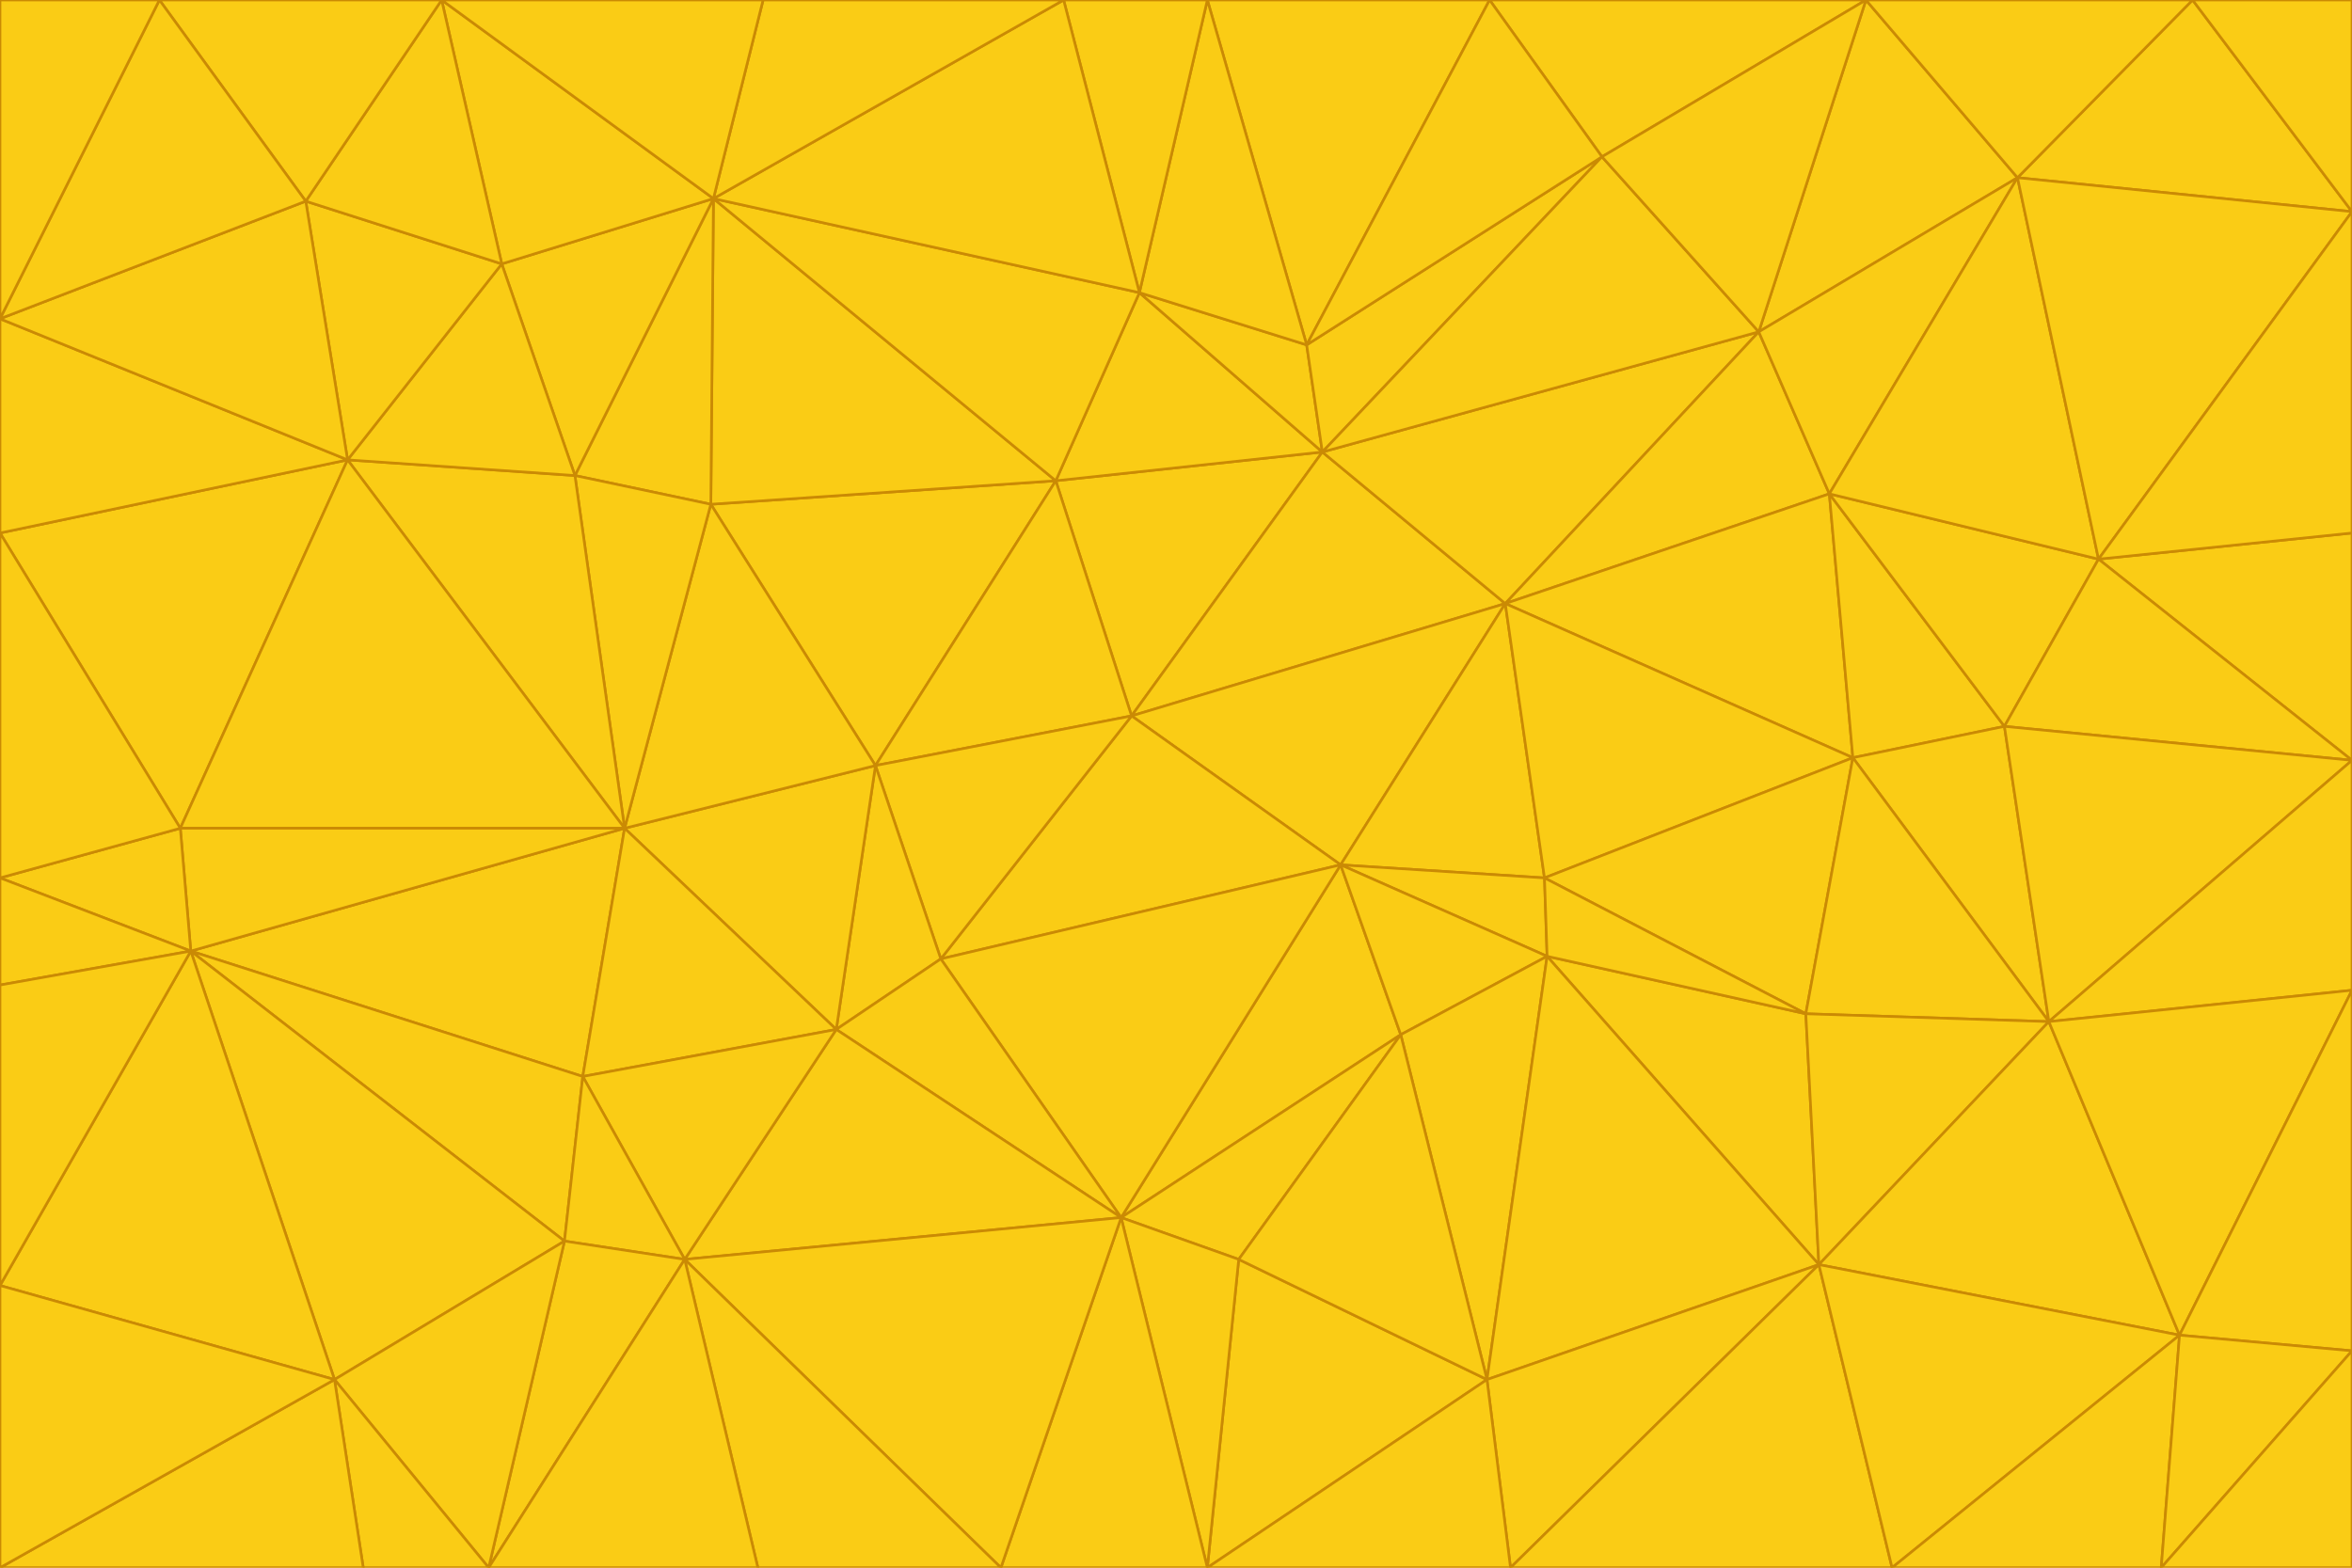 <svg id="visual" viewBox="0 0 900 600" width="900" height="600" xmlns="http://www.w3.org/2000/svg" xmlns:xlink="http://www.w3.org/1999/xlink" version="1.1"><g stroke-width="1" stroke-linejoin="bevel"><path d="M433 274L506 173L404 184Z" fill="#facc15" stroke="#ca8a04"></path><path d="M506 173L436 112L404 184Z" fill="#facc15" stroke="#ca8a04"></path><path d="M500 132L436 112L506 173Z" fill="#facc15" stroke="#ca8a04"></path><path d="M433 274L576 231L506 173Z" fill="#facc15" stroke="#ca8a04"></path><path d="M506 173L613 60L500 132Z" fill="#facc15" stroke="#ca8a04"></path><path d="M433 274L513 331L576 231Z" fill="#facc15" stroke="#ca8a04"></path><path d="M272 193L335 293L404 184Z" fill="#facc15" stroke="#ca8a04"></path><path d="M404 184L335 293L433 274Z" fill="#facc15" stroke="#ca8a04"></path><path d="M433 274L360 367L513 331Z" fill="#facc15" stroke="#ca8a04"></path><path d="M513 331L591 336L576 231Z" fill="#facc15" stroke="#ca8a04"></path><path d="M335 293L360 367L433 274Z" fill="#facc15" stroke="#ca8a04"></path><path d="M513 331L592 366L591 336Z" fill="#facc15" stroke="#ca8a04"></path><path d="M273 76L272 193L404 184Z" fill="#facc15" stroke="#ca8a04"></path><path d="M335 293L320 394L360 367Z" fill="#facc15" stroke="#ca8a04"></path><path d="M429 466L536 396L513 331Z" fill="#facc15" stroke="#ca8a04"></path><path d="M536 396L592 366L513 331Z" fill="#facc15" stroke="#ca8a04"></path><path d="M570 0L462 0L500 132Z" fill="#facc15" stroke="#ca8a04"></path><path d="M500 132L462 0L436 112Z" fill="#facc15" stroke="#ca8a04"></path><path d="M436 112L273 76L404 184Z" fill="#facc15" stroke="#ca8a04"></path><path d="M673 127L506 173L576 231Z" fill="#facc15" stroke="#ca8a04"></path><path d="M673 127L613 60L506 173Z" fill="#facc15" stroke="#ca8a04"></path><path d="M673 127L576 231L700 189Z" fill="#facc15" stroke="#ca8a04"></path><path d="M462 0L407 0L436 112Z" fill="#facc15" stroke="#ca8a04"></path><path d="M239 317L320 394L335 293Z" fill="#facc15" stroke="#ca8a04"></path><path d="M360 367L429 466L513 331Z" fill="#facc15" stroke="#ca8a04"></path><path d="M700 189L576 231L709 290Z" fill="#facc15" stroke="#ca8a04"></path><path d="M407 0L273 76L436 112Z" fill="#facc15" stroke="#ca8a04"></path><path d="M273 76L220 182L272 193Z" fill="#facc15" stroke="#ca8a04"></path><path d="M272 193L239 317L335 293Z" fill="#facc15" stroke="#ca8a04"></path><path d="M220 182L239 317L272 193Z" fill="#facc15" stroke="#ca8a04"></path><path d="M709 290L576 231L591 336Z" fill="#facc15" stroke="#ca8a04"></path><path d="M714 0L570 0L613 60Z" fill="#facc15" stroke="#ca8a04"></path><path d="M613 60L570 0L500 132Z" fill="#facc15" stroke="#ca8a04"></path><path d="M320 394L429 466L360 367Z" fill="#facc15" stroke="#ca8a04"></path><path d="M696 484L691 388L592 366Z" fill="#facc15" stroke="#ca8a04"></path><path d="M691 388L709 290L591 336Z" fill="#facc15" stroke="#ca8a04"></path><path d="M429 466L474 482L536 396Z" fill="#facc15" stroke="#ca8a04"></path><path d="M592 366L691 388L591 336Z" fill="#facc15" stroke="#ca8a04"></path><path d="M407 0L292 0L273 76Z" fill="#facc15" stroke="#ca8a04"></path><path d="M273 76L192 101L220 182Z" fill="#facc15" stroke="#ca8a04"></path><path d="M569 528L592 366L536 396Z" fill="#facc15" stroke="#ca8a04"></path><path d="M169 0L192 101L273 76Z" fill="#facc15" stroke="#ca8a04"></path><path d="M73 364L223 412L239 317Z" fill="#facc15" stroke="#ca8a04"></path><path d="M239 317L223 412L320 394Z" fill="#facc15" stroke="#ca8a04"></path><path d="M320 394L262 482L429 466Z" fill="#facc15" stroke="#ca8a04"></path><path d="M462 600L569 528L474 482Z" fill="#facc15" stroke="#ca8a04"></path><path d="M133 176L239 317L220 182Z" fill="#facc15" stroke="#ca8a04"></path><path d="M709 290L767 278L700 189Z" fill="#facc15" stroke="#ca8a04"></path><path d="M772 68L714 0L673 127Z" fill="#facc15" stroke="#ca8a04"></path><path d="M784 391L767 278L709 290Z" fill="#facc15" stroke="#ca8a04"></path><path d="M192 101L133 176L220 182Z" fill="#facc15" stroke="#ca8a04"></path><path d="M462 600L474 482L429 466Z" fill="#facc15" stroke="#ca8a04"></path><path d="M474 482L569 528L536 396Z" fill="#facc15" stroke="#ca8a04"></path><path d="M223 412L262 482L320 394Z" fill="#facc15" stroke="#ca8a04"></path><path d="M772 68L673 127L700 189Z" fill="#facc15" stroke="#ca8a04"></path><path d="M673 127L714 0L613 60Z" fill="#facc15" stroke="#ca8a04"></path><path d="M767 278L803 214L700 189Z" fill="#facc15" stroke="#ca8a04"></path><path d="M803 214L772 68L700 189Z" fill="#facc15" stroke="#ca8a04"></path><path d="M73 364L216 475L223 412Z" fill="#facc15" stroke="#ca8a04"></path><path d="M223 412L216 475L262 482Z" fill="#facc15" stroke="#ca8a04"></path><path d="M569 528L696 484L592 366Z" fill="#facc15" stroke="#ca8a04"></path><path d="M691 388L784 391L709 290Z" fill="#facc15" stroke="#ca8a04"></path><path d="M900 291L900 204L803 214Z" fill="#facc15" stroke="#ca8a04"></path><path d="M192 101L117 77L133 176Z" fill="#facc15" stroke="#ca8a04"></path><path d="M292 0L169 0L273 76Z" fill="#facc15" stroke="#ca8a04"></path><path d="M696 484L784 391L691 388Z" fill="#facc15" stroke="#ca8a04"></path><path d="M169 0L117 77L192 101Z" fill="#facc15" stroke="#ca8a04"></path><path d="M383 600L462 600L429 466Z" fill="#facc15" stroke="#ca8a04"></path><path d="M569 528L578 600L696 484Z" fill="#facc15" stroke="#ca8a04"></path><path d="M383 600L429 466L262 482Z" fill="#facc15" stroke="#ca8a04"></path><path d="M290 600L383 600L262 482Z" fill="#facc15" stroke="#ca8a04"></path><path d="M462 600L578 600L569 528Z" fill="#facc15" stroke="#ca8a04"></path><path d="M0 204L69 317L133 176Z" fill="#facc15" stroke="#ca8a04"></path><path d="M133 176L69 317L239 317Z" fill="#facc15" stroke="#ca8a04"></path><path d="M69 317L73 364L239 317Z" fill="#facc15" stroke="#ca8a04"></path><path d="M187 600L262 482L216 475Z" fill="#facc15" stroke="#ca8a04"></path><path d="M187 600L290 600L262 482Z" fill="#facc15" stroke="#ca8a04"></path><path d="M900 81L839 0L772 68Z" fill="#facc15" stroke="#ca8a04"></path><path d="M772 68L839 0L714 0Z" fill="#facc15" stroke="#ca8a04"></path><path d="M900 81L772 68L803 214Z" fill="#facc15" stroke="#ca8a04"></path><path d="M900 291L803 214L767 278Z" fill="#facc15" stroke="#ca8a04"></path><path d="M784 391L900 291L767 278Z" fill="#facc15" stroke="#ca8a04"></path><path d="M900 379L900 291L784 391Z" fill="#facc15" stroke="#ca8a04"></path><path d="M834 511L784 391L696 484Z" fill="#facc15" stroke="#ca8a04"></path><path d="M169 0L61 0L117 77Z" fill="#facc15" stroke="#ca8a04"></path><path d="M0 122L0 204L133 176Z" fill="#facc15" stroke="#ca8a04"></path><path d="M73 364L128 528L216 475Z" fill="#facc15" stroke="#ca8a04"></path><path d="M0 122L133 176L117 77Z" fill="#facc15" stroke="#ca8a04"></path><path d="M69 317L0 336L73 364Z" fill="#facc15" stroke="#ca8a04"></path><path d="M73 364L0 492L128 528Z" fill="#facc15" stroke="#ca8a04"></path><path d="M900 204L900 81L803 214Z" fill="#facc15" stroke="#ca8a04"></path><path d="M578 600L724 600L696 484Z" fill="#facc15" stroke="#ca8a04"></path><path d="M61 0L0 122L117 77Z" fill="#facc15" stroke="#ca8a04"></path><path d="M834 511L900 379L784 391Z" fill="#facc15" stroke="#ca8a04"></path><path d="M128 528L187 600L216 475Z" fill="#facc15" stroke="#ca8a04"></path><path d="M0 204L0 336L69 317Z" fill="#facc15" stroke="#ca8a04"></path><path d="M724 600L834 511L696 484Z" fill="#facc15" stroke="#ca8a04"></path><path d="M0 336L0 377L73 364Z" fill="#facc15" stroke="#ca8a04"></path><path d="M128 528L139 600L187 600Z" fill="#facc15" stroke="#ca8a04"></path><path d="M900 81L900 0L839 0Z" fill="#facc15" stroke="#ca8a04"></path><path d="M0 600L139 600L128 528Z" fill="#facc15" stroke="#ca8a04"></path><path d="M61 0L0 0L0 122Z" fill="#facc15" stroke="#ca8a04"></path><path d="M724 600L827 600L834 511Z" fill="#facc15" stroke="#ca8a04"></path><path d="M834 511L900 517L900 379Z" fill="#facc15" stroke="#ca8a04"></path><path d="M827 600L900 517L834 511Z" fill="#facc15" stroke="#ca8a04"></path><path d="M0 377L0 492L73 364Z" fill="#facc15" stroke="#ca8a04"></path><path d="M827 600L900 600L900 517Z" fill="#facc15" stroke="#ca8a04"></path><path d="M0 492L0 600L128 528Z" fill="#facc15" stroke="#ca8a04"></path></g></svg>